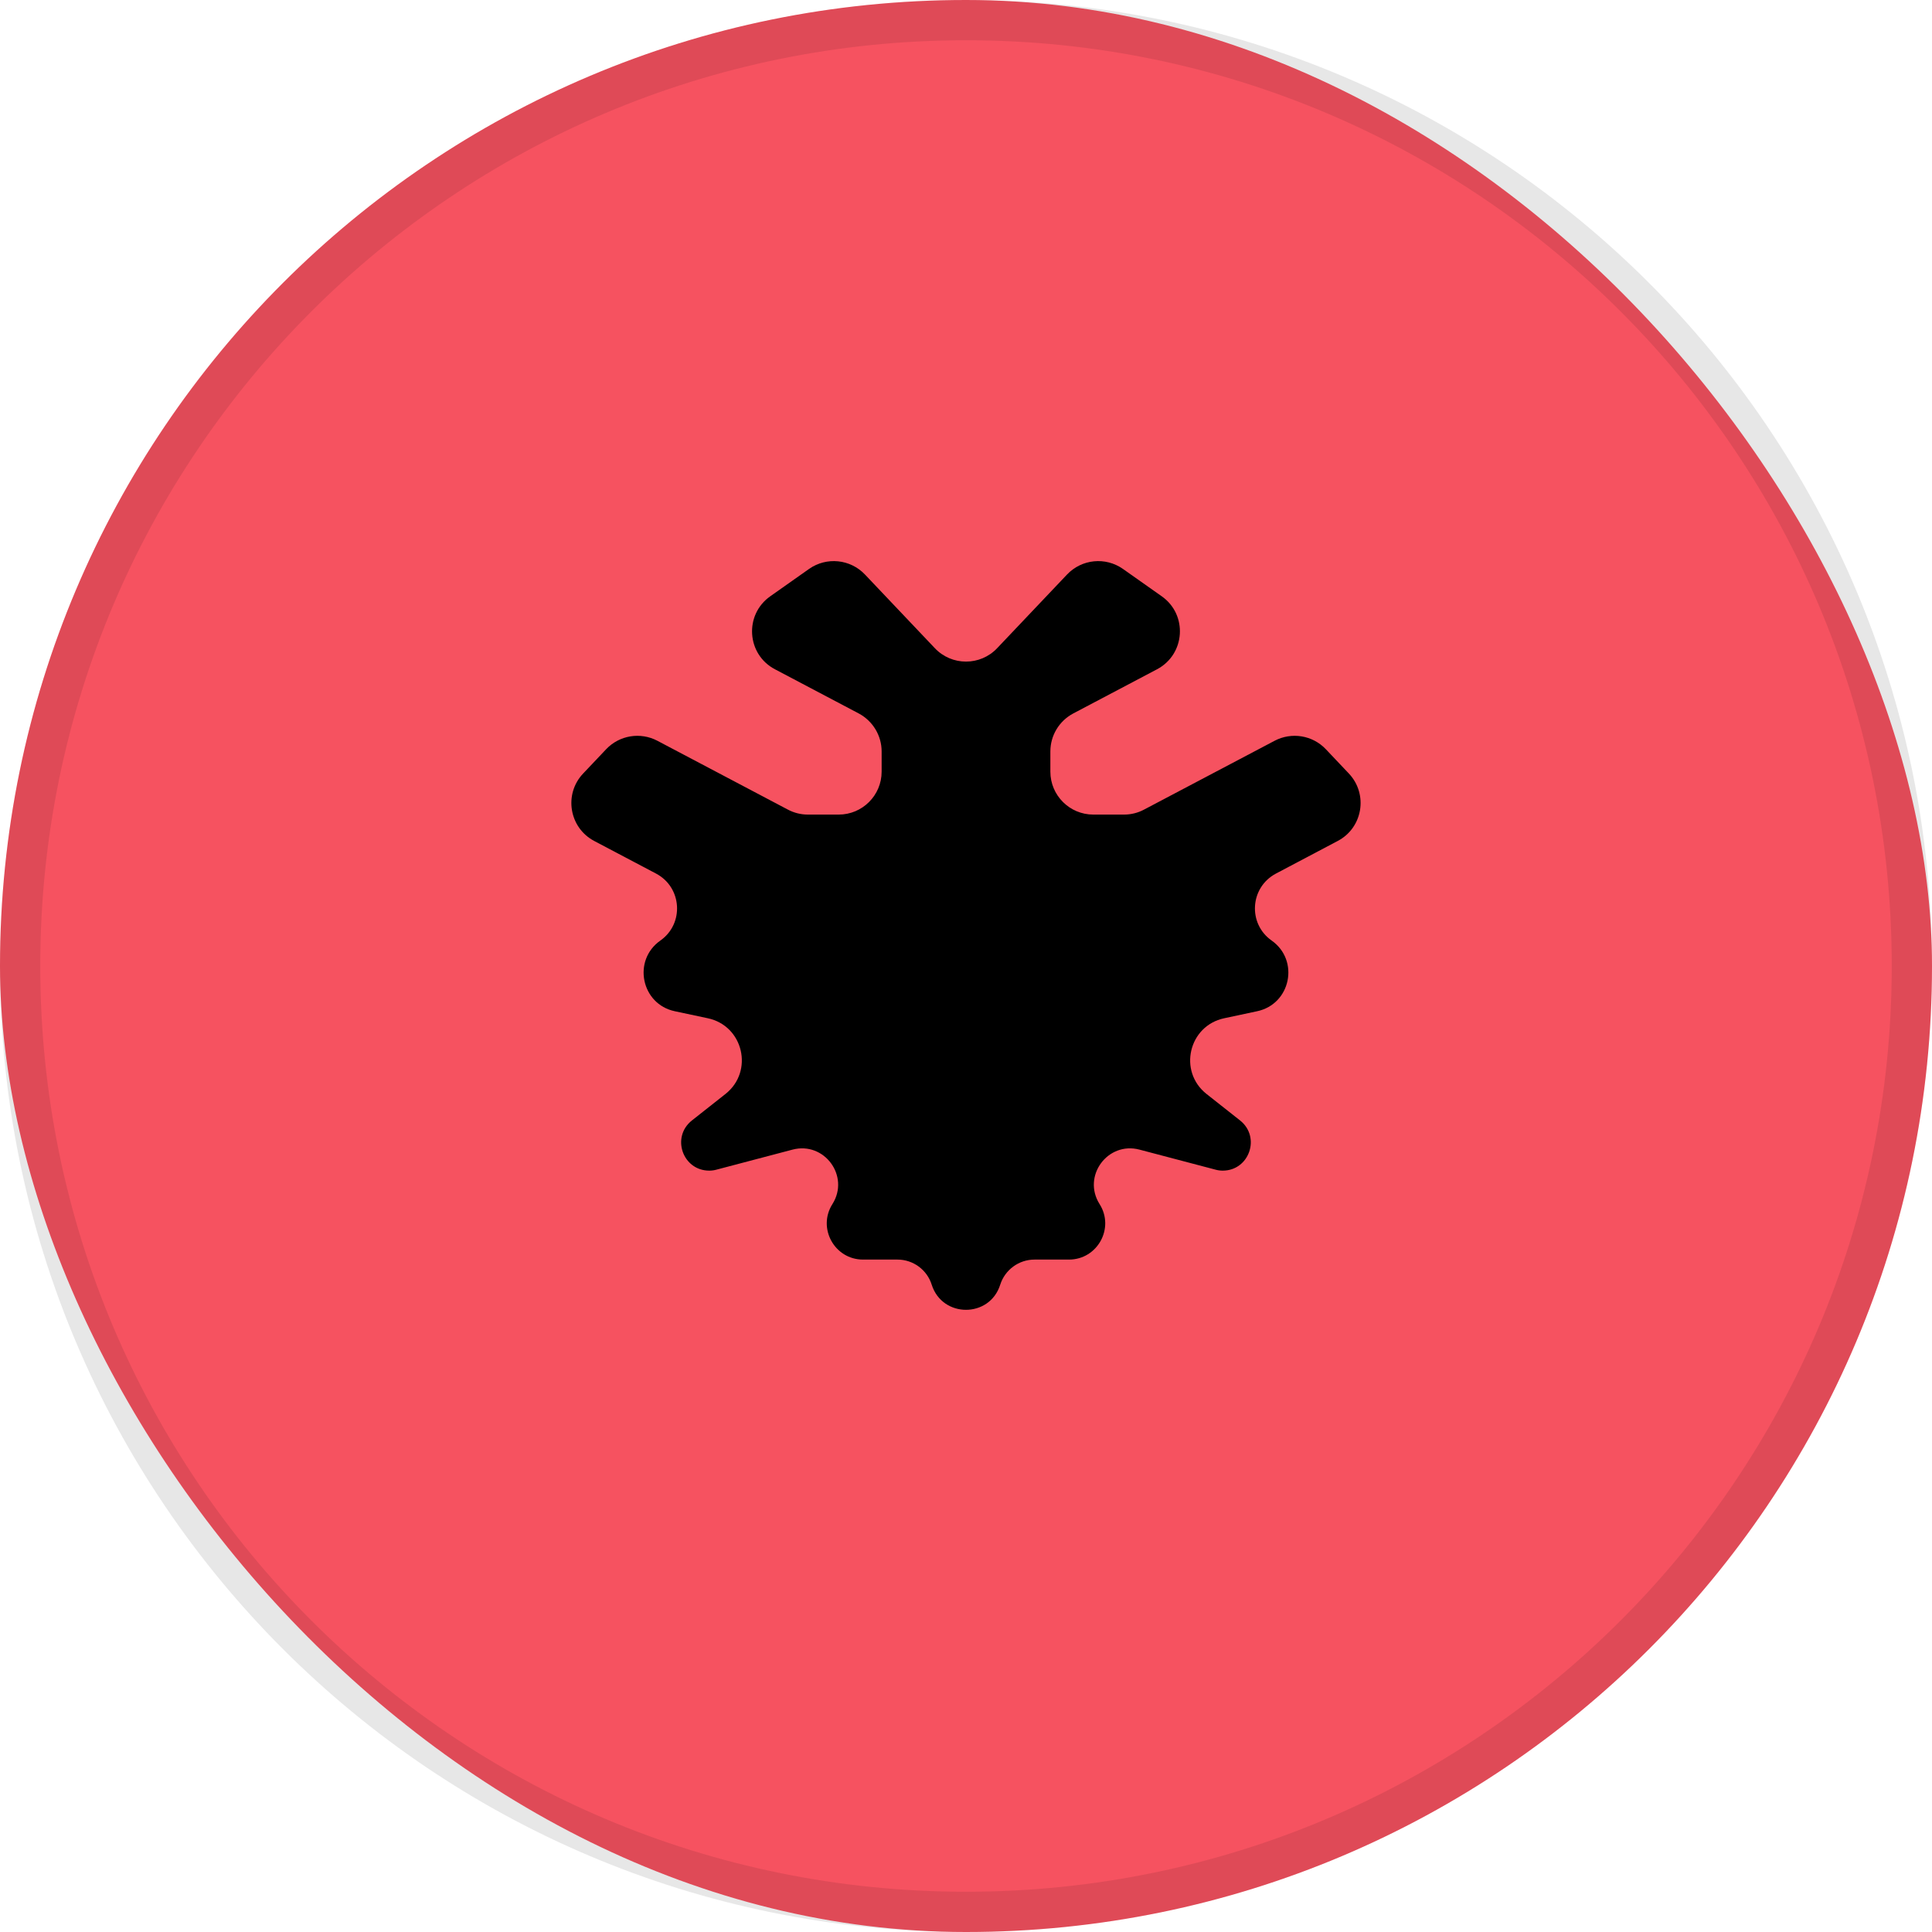 <svg width="24" height="24" viewBox="0 0 24 24" fill="none" xmlns="http://www.w3.org/2000/svg">
<rect width="24" height="24" rx="12" fill="#F65260"/>
<path fill-rule="evenodd" clip-rule="evenodd" d="M10.745 7.137C10.563 6.945 10.268 6.915 10.051 7.067L9.569 7.407C9.243 7.636 9.274 8.129 9.627 8.314L10.668 8.863C10.842 8.956 10.952 9.137 10.952 9.335V9.586C10.952 9.88 10.713 10.119 10.419 10.119H10.036C9.949 10.119 9.864 10.098 9.787 10.057L8.166 9.202C7.955 9.091 7.695 9.133 7.53 9.307L7.244 9.609C7.001 9.865 7.07 10.283 7.382 10.447L8.15 10.852C8.473 11.023 8.502 11.474 8.203 11.684C7.854 11.93 7.965 12.474 8.383 12.562L8.792 12.649C9.234 12.742 9.367 13.308 9.013 13.589L8.595 13.919C8.335 14.125 8.48 14.542 8.811 14.542C8.841 14.542 8.871 14.538 8.9 14.53L9.845 14.281C10.241 14.177 10.559 14.611 10.341 14.957C10.151 15.256 10.367 15.647 10.721 15.647H11.149C11.344 15.647 11.516 15.774 11.574 15.959C11.706 16.375 12.294 16.375 12.425 15.959C12.484 15.774 12.656 15.647 12.851 15.647H13.279C13.633 15.647 13.849 15.256 13.659 14.957C13.441 14.611 13.759 14.177 14.155 14.281L15.1 14.53C15.129 14.538 15.159 14.542 15.189 14.542C15.519 14.542 15.664 14.125 15.405 13.919L14.987 13.589C14.633 13.308 14.766 12.742 15.208 12.649L15.616 12.562C16.034 12.474 16.146 11.93 15.797 11.684C15.498 11.474 15.527 11.023 15.85 10.852L16.617 10.447C16.93 10.283 16.998 9.865 16.756 9.609L16.47 9.307C16.305 9.133 16.045 9.091 15.834 9.202L14.212 10.057C14.136 10.098 14.05 10.119 13.964 10.119H13.581C13.287 10.119 13.048 9.88 13.048 9.586V9.335C13.048 9.137 13.157 8.956 13.332 8.863C13.653 8.694 14.04 8.49 14.373 8.314C14.725 8.128 14.757 7.636 14.431 7.407L13.949 7.067C13.732 6.915 13.437 6.945 13.255 7.137L12.387 8.052C12.177 8.274 11.823 8.274 11.613 8.052L10.745 7.137Z" fill="black"/>
<path d="M0.25 12C0.25 5.511 5.511 0.25 12 0.25C18.489 0.25 23.75 5.511 23.75 12C23.75 18.489 18.489 23.75 12 23.75C5.511 23.75 0.25 18.489 0.25 12Z" stroke="black" stroke-opacity="0.095" stroke-width="0.5"/>
</svg>
